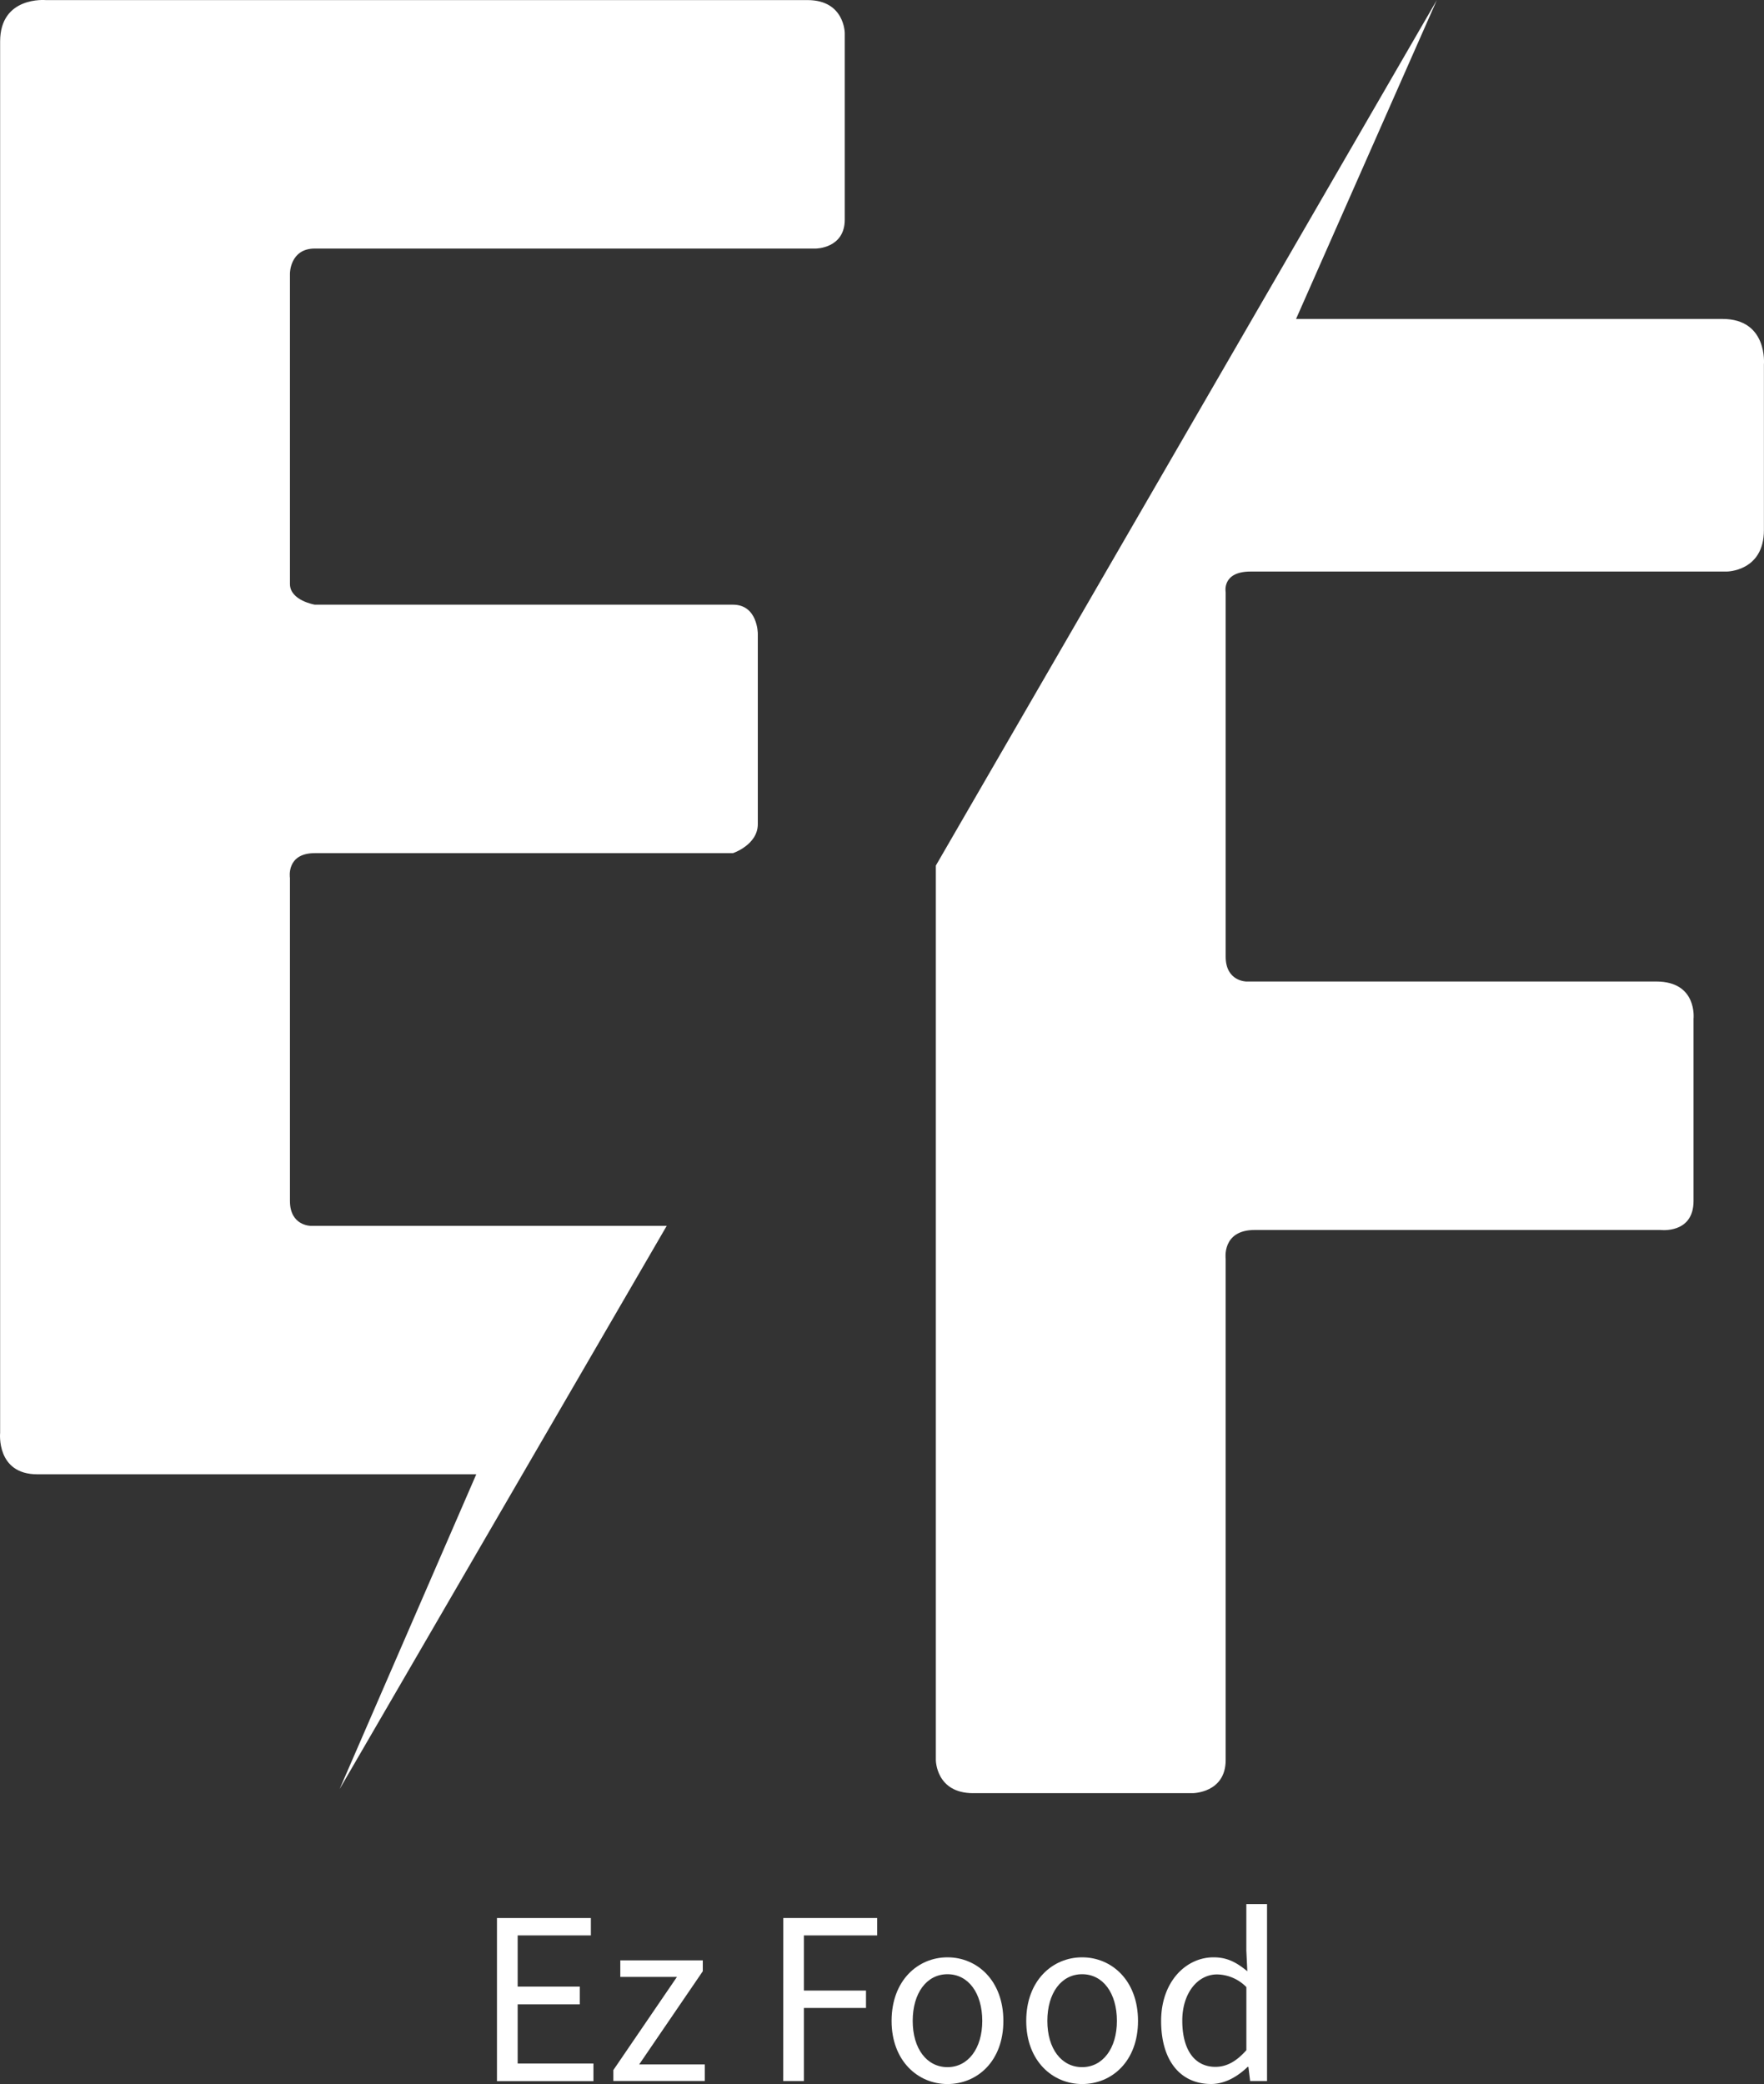 <svg id="Capa_2" data-name="Capa 2" xmlns="http://www.w3.org/2000/svg" viewBox="0 0 426.05 503.25"><rect x="0" y="0" width="426.05" height="503.25" fill="#333333" stroke="none"/><defs><style>.cls-1{fill:#fff;}</style></defs><path class="cls-1" d="M503,416H604s6-2,6-7V363s0-7-6-7H503s-6-1-6-5V276s0-6,6-6H624s7,0,7-7V218s0-8-9-8H438s-11-1-11,10V556s-1,10,9,10H542l-33,76,79-136H502s-5,0-5-6V422S496,416,503,416Z" transform="translate(-426.97 -209.98)"/><path class="cls-1" d="M715,643s8,0,8-8V514s-1-7,7-7h98s8,1,8-7V456s1-9-9-9H728s-5,0-5-6V353s-1-5,6-5H844s9,0,9-10V298s1-11-10-11H740l34-77L653,419V635s0,8,9,8Z" transform="translate(-426.97 -209.98)"/><path class="cls-1" d="M547,673.15h22.68v4.2H552v12.36H567V694H552v14.28h18.3v4.26H547Z" transform="translate(-426.97 -209.98)"/><path class="cls-1" d="M575.11,709.87l15.36-22.5H576.79v-4h19.92V686l-15.36,22.5h15.84v4H575.11Z" transform="translate(-426.97 -209.98)"/><path class="cls-1" d="M616.15,673.15h22.68v4.2h-17.7v13.32h15v4.2h-15v17.64h-5Z" transform="translate(-426.97 -209.98)"/><path class="cls-1" d="M642.31,698c0-9.78,6.36-15.36,13.5-15.36s13.5,5.58,13.5,15.36-6.36,15.24-13.5,15.24S642.31,707.65,642.31,698Zm21.9,0c0-6.72-3.36-11.28-8.4-11.28s-8.4,4.56-8.4,11.28,3.42,11.16,8.4,11.16S664.21,704.65,664.21,698Z" transform="translate(-426.97 -209.98)"/><path class="cls-1" d="M674.83,698c0-9.78,6.36-15.36,13.5-15.36s13.5,5.58,13.5,15.36-6.36,15.24-13.5,15.24S674.83,707.65,674.83,698Zm21.9,0c0-6.72-3.36-11.28-8.4-11.28s-8.4,4.56-8.4,11.28,3.42,11.16,8.4,11.16S696.73,704.65,696.73,698Z" transform="translate(-426.97 -209.98)"/><path class="cls-1" d="M707.41,698c0-9.48,6-15.36,12.66-15.36,3.36,0,5.58,1.26,8.16,3.36l-.24-5V669.79h5v42.72h-4.08l-.42-3.42h-.18c-2.28,2.22-5.4,4.14-8.82,4.14C712.15,713.23,707.41,707.71,707.41,698ZM728,705.07V689.83a10.15,10.15,0,0,0-7.08-3.06c-4.68,0-8.4,4.5-8.4,11.16,0,7,2.94,11.16,8,11.16C723.25,709.09,725.59,707.77,728,705.07Z" transform="translate(-426.97 -209.98)"/></svg>